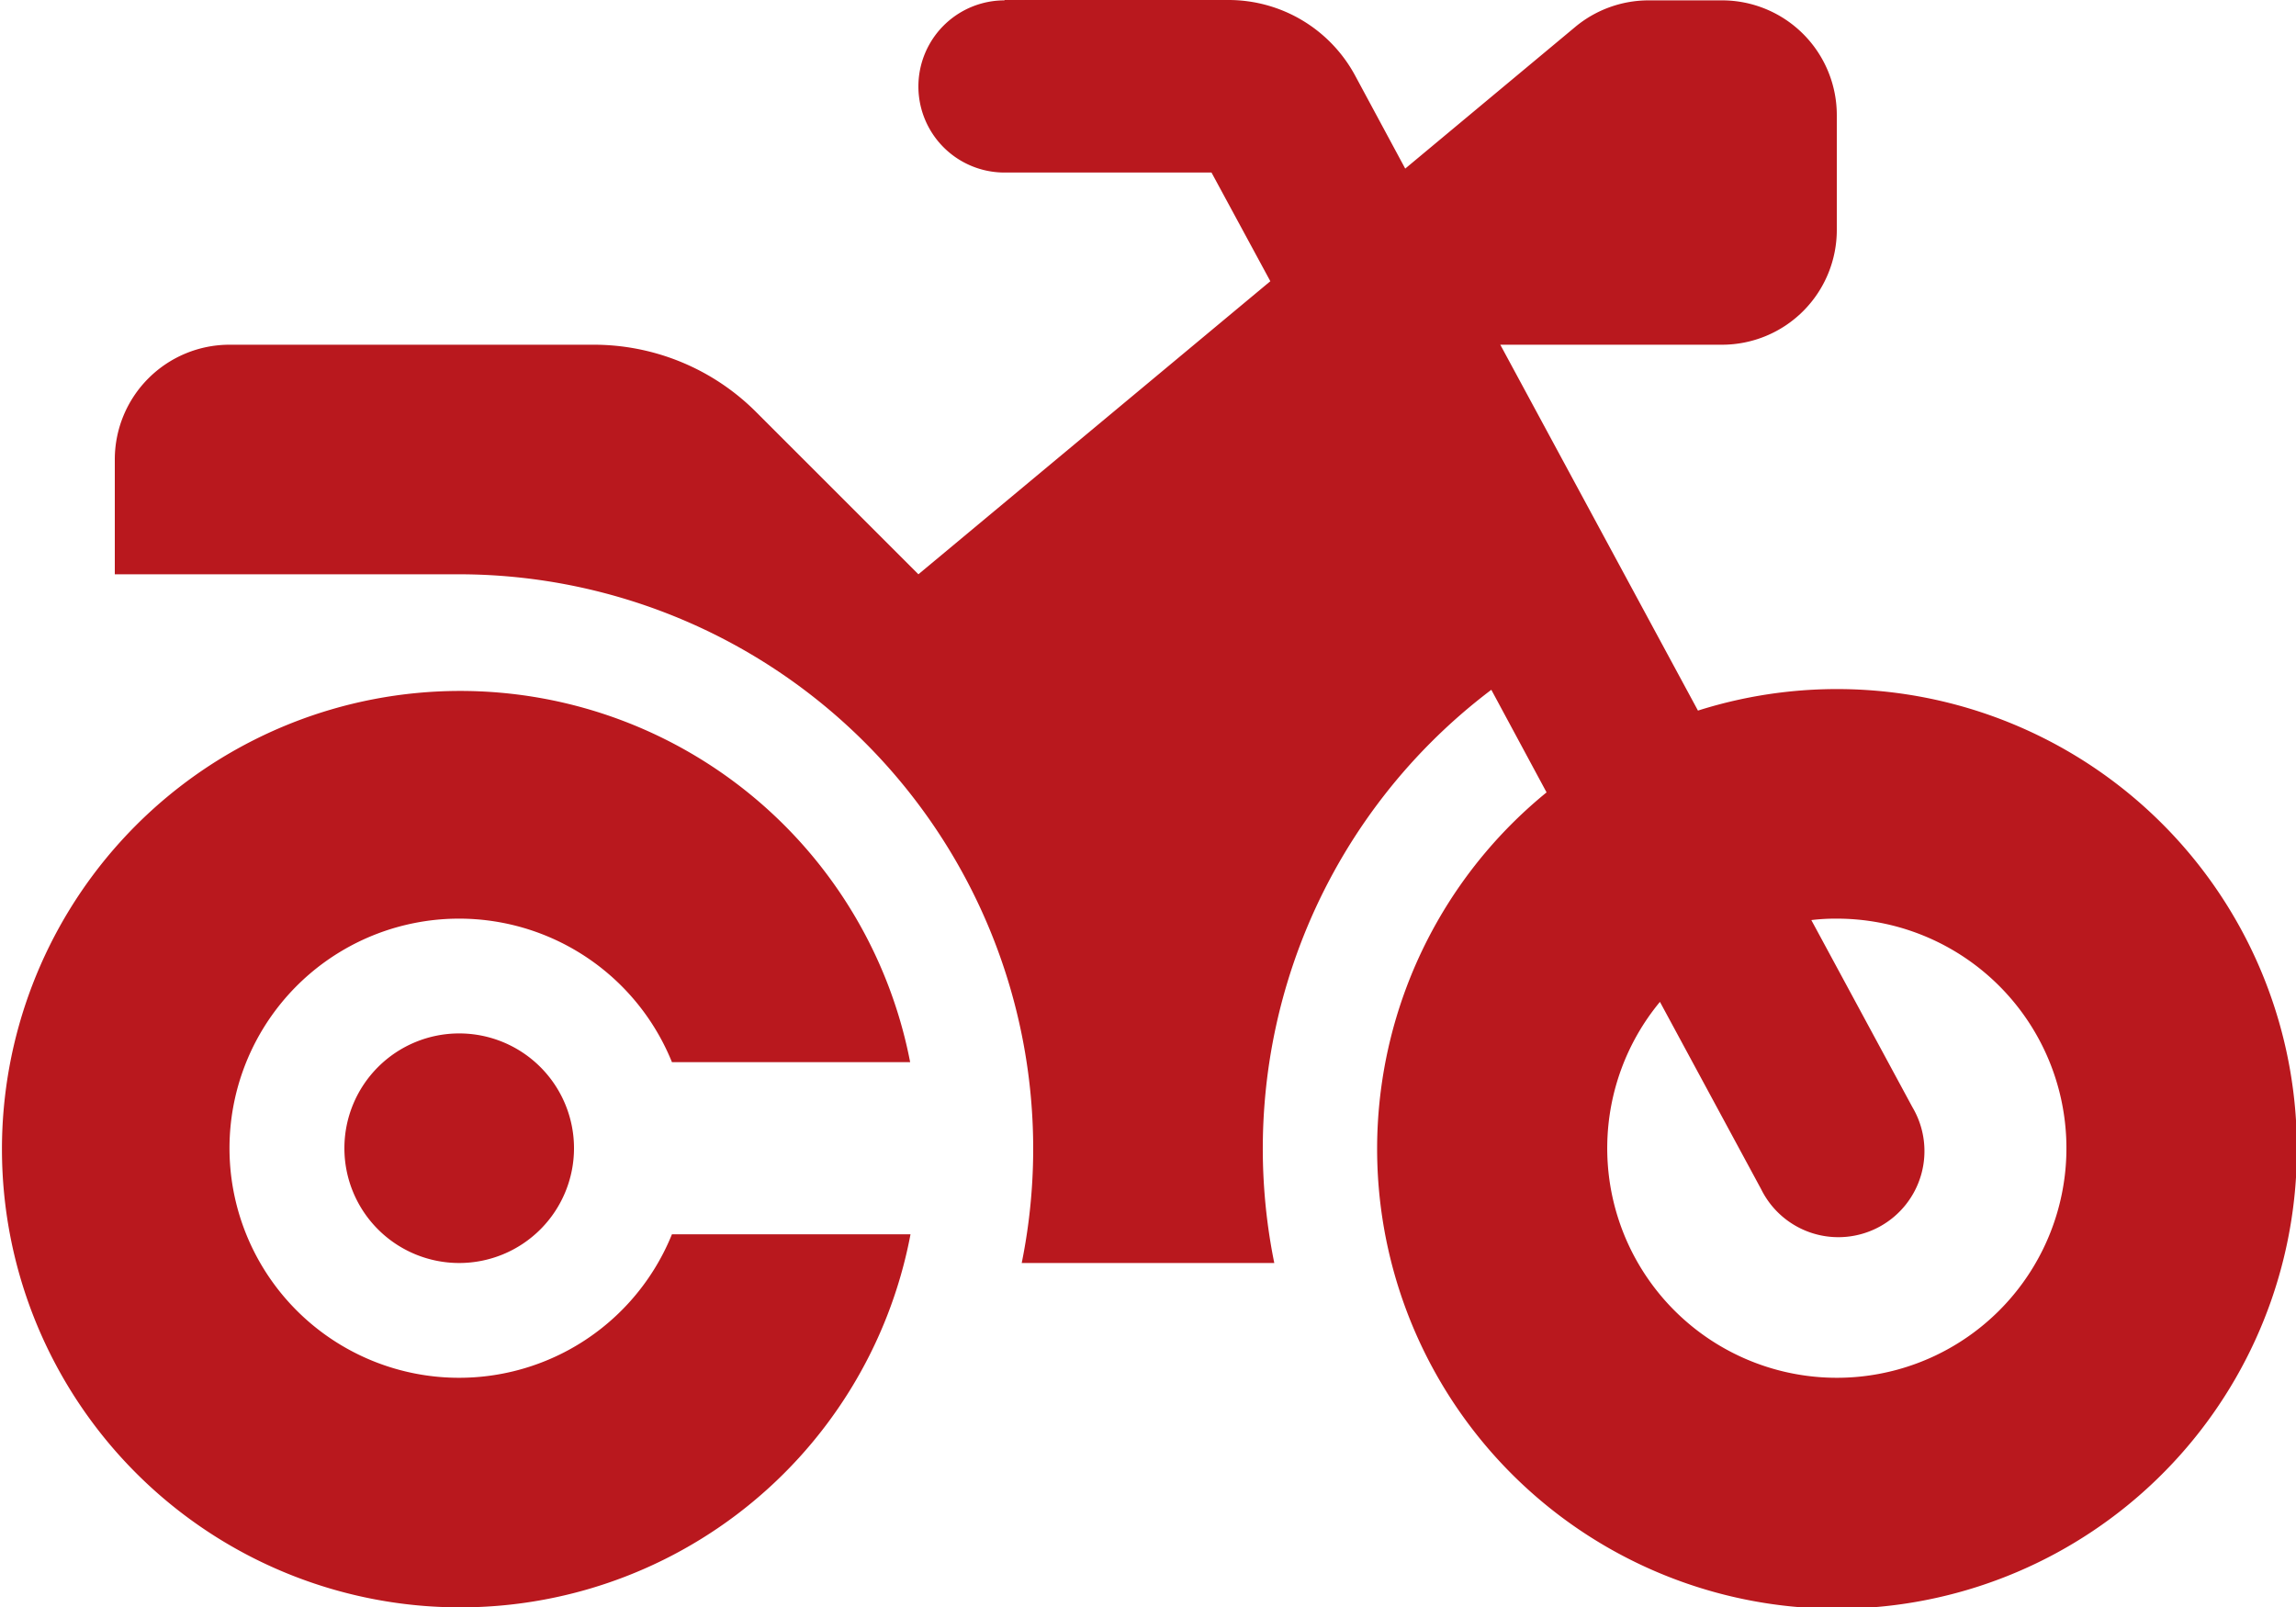 <svg id="Layer_1" data-name="Layer 1" xmlns="http://www.w3.org/2000/svg" viewBox="0 0 640 448.1"><defs><style>.cls-1{fill:#b9181e;}</style></defs><path class="cls-1" d="M280,32a24,24,0,0,0,0,48h57.7l16.4,30.3L256,192l-45.3-45.3A64,64,0,0,0,165.4,128H64a32,32,0,0,0-32,32v32h96A160.15,160.15,0,0,1,284.8,384h70.4a160.31,160.31,0,0,1,60.5-159.8l15.4,28.6A128.19,128.19,0,1,0,473.3,230L418.2,128H480a32,32,0,0,0,32-32V64a32,32,0,0,0-32-32H459.6a32,32,0,0,0-20.5,7.4L391.7,78.9l-14-26a40.09,40.09,0,0,0-35.2-21H280ZM462.7,311.2l28.2,52.2a24,24,0,1,0,42.2-22.8l-28.2-52.2a55.29,55.29,0,0,1,7.1-.4,64,64,0,1,1-49.3,23.2ZM187.3,376a64,64,0,1,1,0-48h66.4a127.74,127.74,0,1,0,.1,48ZM128,384a32,32,0,1,0-32-32A32,32,0,0,0,128,384Z" transform="translate(0 -31.9)"/></svg>
